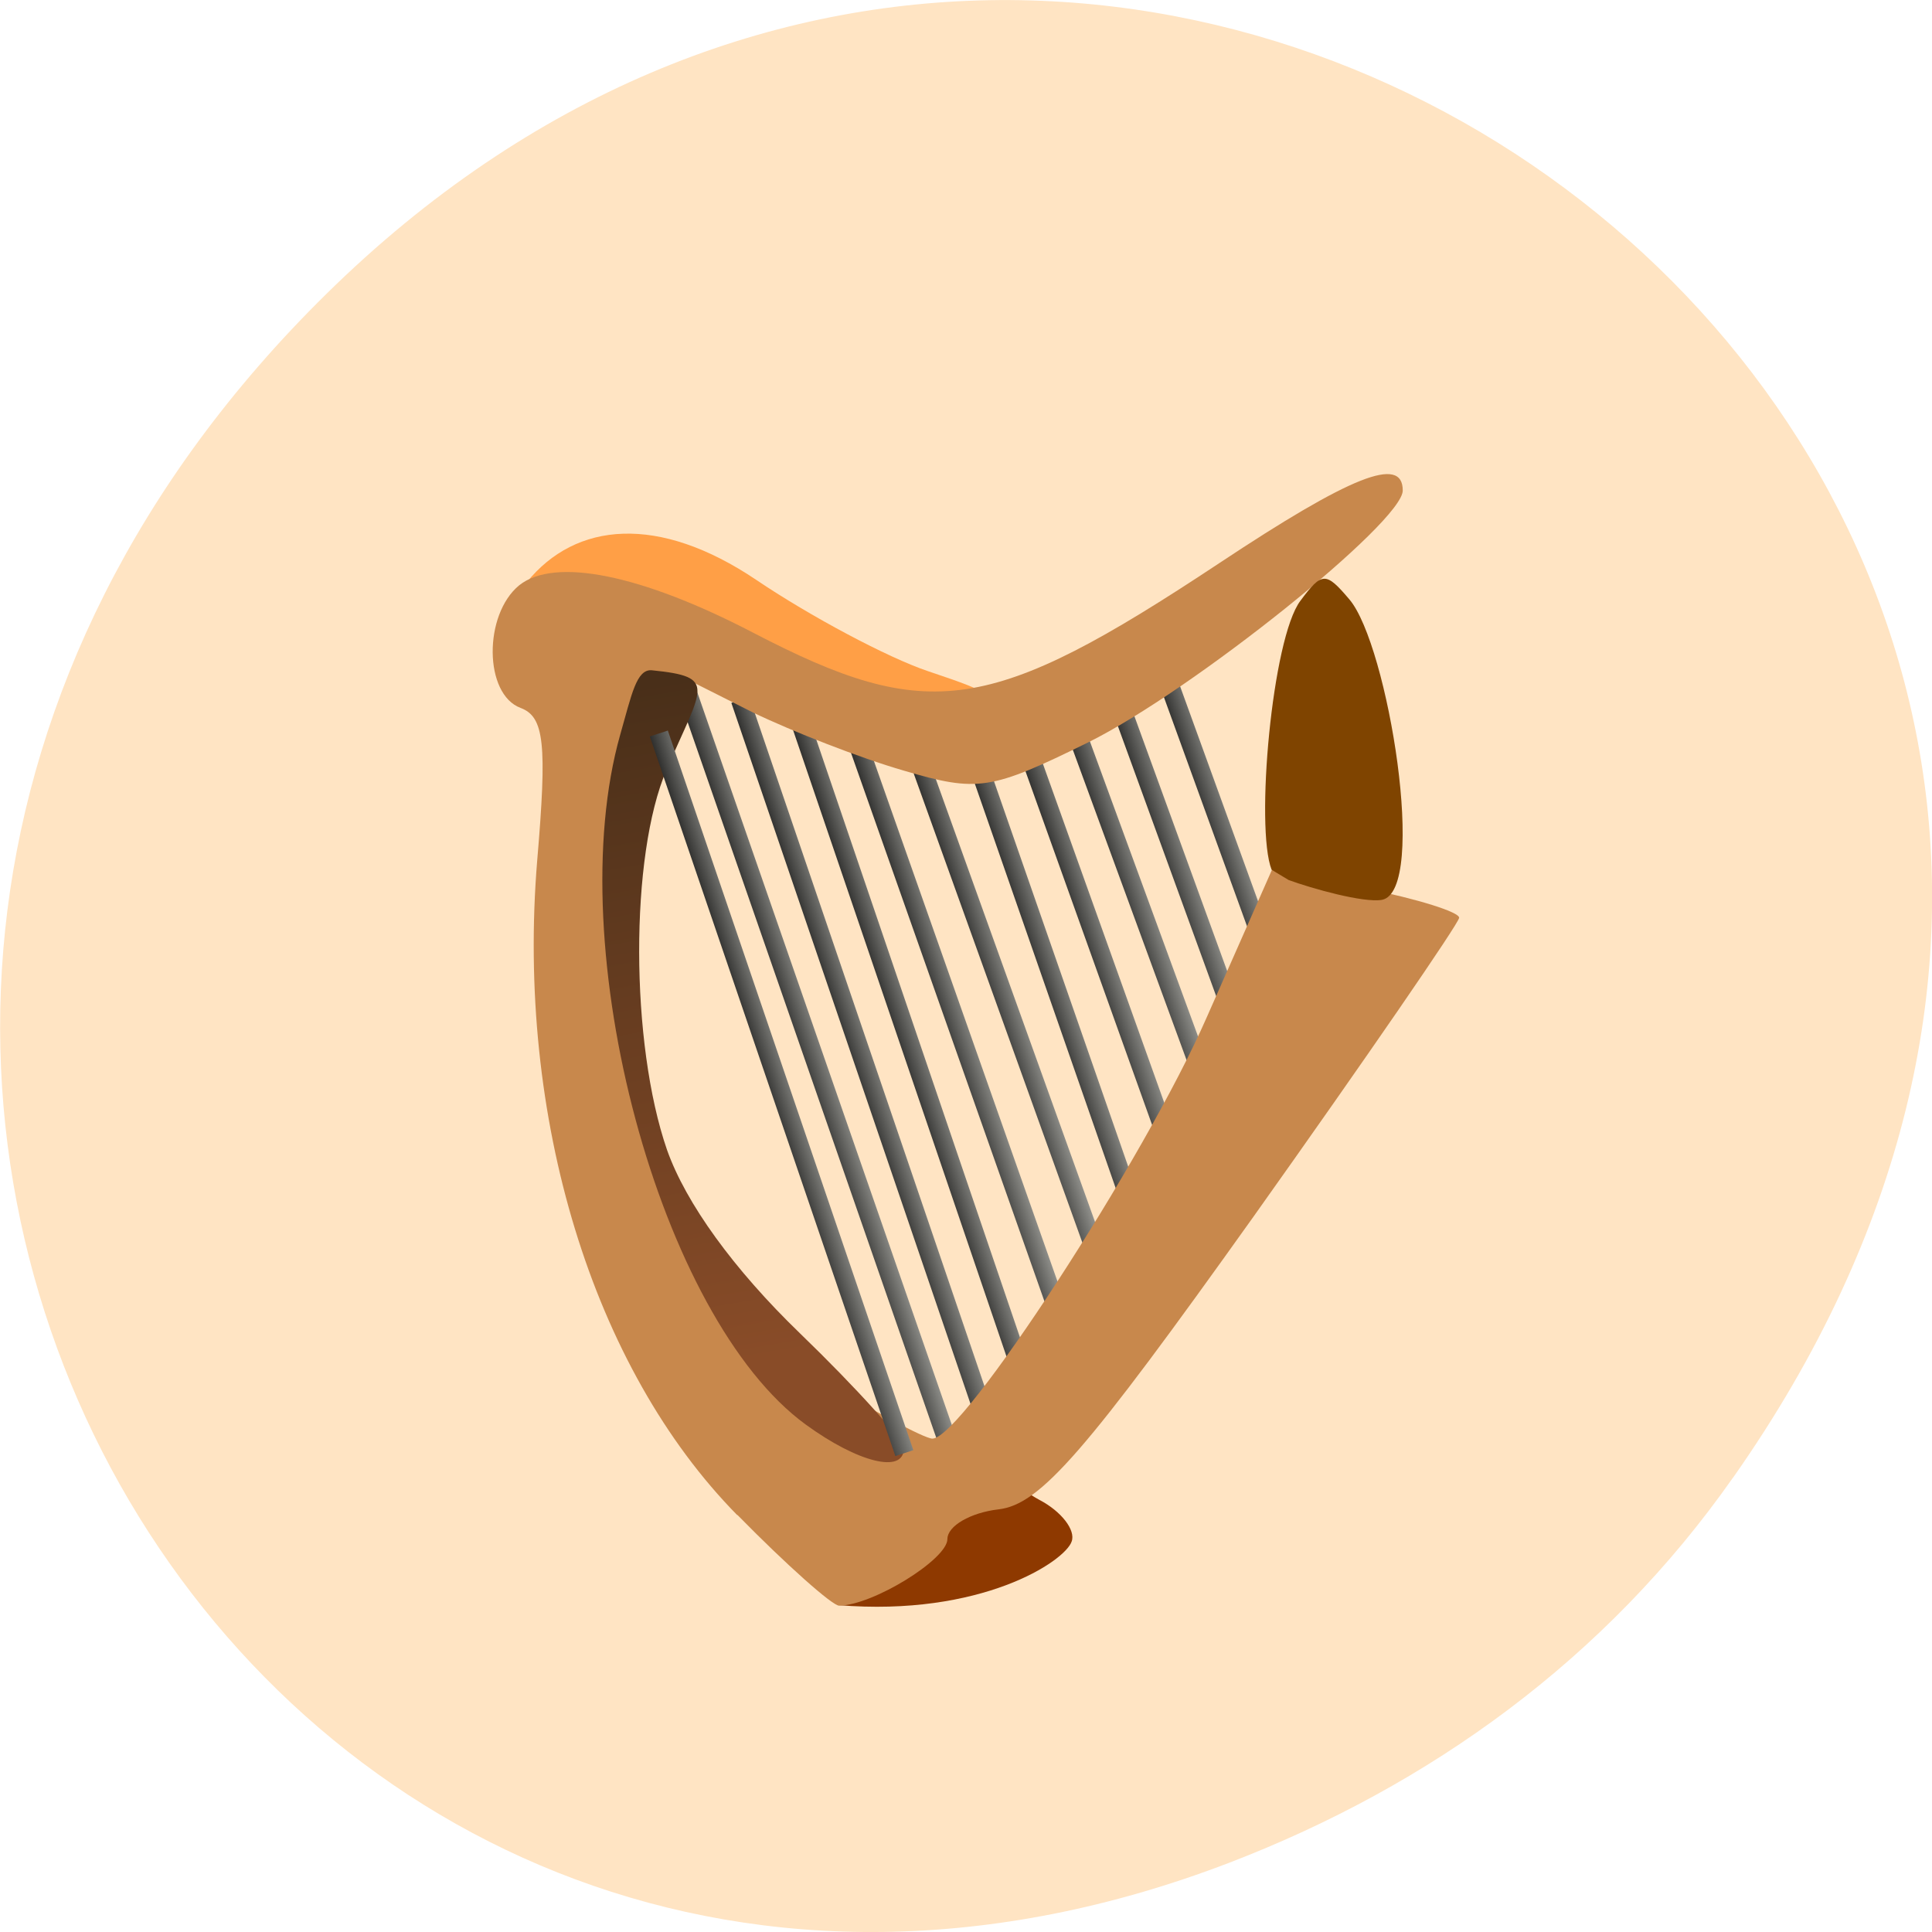 <svg xmlns="http://www.w3.org/2000/svg" viewBox="0 0 16 16" xmlns:xlink="http://www.w3.org/1999/xlink"><defs><linearGradient id="7" gradientUnits="userSpaceOnUse" x1="55.662" y1="47.906" x2="58.768" y2="46.9" xlink:href="#0"/><linearGradient id="B" gradientUnits="userSpaceOnUse" x1="36.631" y1="48.32" x2="39.737" y2="47.32" xlink:href="#0"/><linearGradient id="8" gradientUnits="userSpaceOnUse" x1="60.38" y1="45.09" x2="63.49" y2="44.08" xlink:href="#0"/><linearGradient id="A" gradientUnits="userSpaceOnUse" x1="39.919" y1="63.932" x2="33.611" y2="27.732" gradientTransform="matrix(0.157 0 0 0.154 0.375 1.346)"><stop stop-color="#894c28"/><stop offset="1" stop-color="#492f19"/></linearGradient><linearGradient id="9" gradientUnits="userSpaceOnUse" x1="63.05" y1="44.25" x2="66.16" y2="43.24" xlink:href="#0"/><linearGradient id="6" gradientUnits="userSpaceOnUse" x1="57.992" y1="46.36" x2="61.1" y2="45.35" xlink:href="#0"/><linearGradient id="0" gradientUnits="userSpaceOnUse" x1="37.883" y1="45.35" x2="40.988" y2="44.34"><stop stop-color="#000"/><stop offset="1" stop-color="#b9b9b3"/></linearGradient><linearGradient id="5" gradientUnits="userSpaceOnUse" x1="52.63" y1="47.542" x2="55.735" y2="46.535" xlink:href="#0"/><linearGradient id="1" gradientUnits="userSpaceOnUse" x1="40.935" y1="46.524" x2="44.04" y2="45.518" xlink:href="#0"/><linearGradient id="3" gradientUnits="userSpaceOnUse" x1="46.659" y1="47.48" x2="49.765" y2="46.48" xlink:href="#0"/><linearGradient id="4" gradientUnits="userSpaceOnUse" x1="50.07" y1="48.917" x2="53.18" y2="47.91" xlink:href="#0"/><linearGradient id="2" gradientUnits="userSpaceOnUse" x1="43.782" y1="46.728" x2="46.888" y2="45.721" xlink:href="#0"/></defs><path d="m 14.352 12.238 c 5.754 -8.18 -4.871 -16.473 -11.648 -9.805 c -6.387 6.281 -0.465 16.04 7.48 12.992 c 1.656 -0.637 3.113 -1.684 4.168 -3.188" fill="#ffe4c3"/><path d="m 7.289 5.852 c -2.496 -1.035 -2.969 -0.977 -2.926 -1.031 c 0.406 -0.5 1.09 -0.563 1.898 -0.02 c 0.445 0.301 1.09 0.645 1.426 0.758 c 0.57 0.191 0.586 0.215 0.223 0.281 c -0.215 0.043 -0.496 0.047 -0.625 0.016" fill="#ff9f46"/><path d="m 7.168 12.891 c 0.156 -0.082 0.438 -0.109 0.625 -0.063 c 0.082 -0.121 0.09 -0.273 0.023 -0.285 c -0.273 -0.043 -0.25 -0.082 0.164 -0.316 c 0.266 -0.145 0.437 -0.199 0.391 -0.121 c -0.051 0.078 0.055 0.219 0.238 0.316 c 0.18 0.094 0.301 0.25 0.266 0.344 c -0.055 0.164 -0.75 0.625 -1.934 0.527" fill="#8e3900"/><g fill="none"><path d="m 33.607 27.732 l 14.02 41.14" transform="matrix(0.157 0 0 0.154 0.375 1.346)" stroke="url(#0)"/><path d="m 36.664 28.901 l 12.951 38.698" transform="matrix(0.157 0 0 0.154 0.375 1.346)" stroke="url(#1)"/><path d="m 39.498 29.1 l 12.304 36.818" transform="matrix(0.157 0 0 0.154 0.375 1.346)" stroke="url(#2)"/><path d="m 42.38 29.867 l 11.534 33.34" transform="matrix(0.157 0 0 0.154 0.375 1.346)" stroke="url(#3)"/><path d="m 45.787 31.29 l 10.241 29.04" transform="matrix(0.157 0 0 0.154 0.375 1.346)" stroke="url(#4)"/><path d="m 48.37 29.917 l 9.843 28.814" transform="matrix(0.157 0 0 0.154 0.375 1.346)" stroke="url(#5)"/><path d="m 53.716 28.749 l 8.03 22.335" transform="matrix(0.157 0 0 0.154 0.375 1.346)" stroke="url(#6)"/><path d="m 51.38 30.3 l 8.949 25.485" transform="matrix(0.157 0 0 0.154 0.375 1.346)" stroke="url(#7)"/><path d="m 56.1 27.478 l 7.159 20.05" transform="matrix(0.157 0 0 0.154 0.375 1.346)" stroke="url(#8)"/><path d="m 58.787 26.64 l 7.134 20.05" transform="matrix(0.157 0 0 0.154 0.375 1.346)" stroke="url(#9)"/></g><path d="m 6.105 12.547 c -1.199 -1.219 -1.832 -3.293 -1.656 -5.422 c 0.082 -0.965 0.059 -1.188 -0.137 -1.262 c -0.305 -0.113 -0.309 -0.773 -0.012 -1.016 c 0.293 -0.234 1.01 -0.09 1.934 0.391 c 1.457 0.758 1.965 0.684 3.863 -0.574 c 1.09 -0.723 1.52 -0.895 1.52 -0.602 c 0 0.262 -1.738 1.656 -2.605 2.086 c -0.809 0.398 -0.914 0.414 -1.527 0.234 c -0.363 -0.105 -0.922 -0.324 -1.246 -0.48 l -0.582 -0.293 l -0.242 0.797 c -0.34 1.125 -0.309 2.555 0.082 3.574 c 0.281 0.73 0.445 0.918 1.215 1.391 c 0.488 0.297 0.941 0.543 1.01 0.543 c 0.25 0 1.758 -2.316 2.273 -3.492 l 0.539 -1.219 l 0.777 0.156 c 0.43 0.086 0.777 0.195 0.773 0.242 c -0.004 0.047 -0.766 1.156 -1.699 2.469 c -1.395 1.957 -1.77 2.391 -2.117 2.43 c -0.23 0.027 -0.422 0.137 -0.422 0.246 c 0 0.168 -0.621 0.551 -0.898 0.551 c -0.055 0 -0.434 -0.336 -0.84 -0.75" fill="#c8884c"/><path d="m 6.672 11.797 c -1.211 -0.883 -2.035 -3.953 -1.535 -5.715 c 0.094 -0.328 0.133 -0.543 0.262 -0.531 c 0.547 0.055 0.418 0.133 0.121 0.824 c -0.305 0.711 -0.301 2.266 0.004 3.148 c 0.156 0.441 0.551 0.988 1.102 1.52 c 0.473 0.457 0.859 0.887 0.859 0.953 c 0 0.211 -0.379 0.117 -0.813 -0.199" fill="url(#A)"/><path d="m 10.531 7.203 c -0.137 -0.348 0.004 -1.918 0.238 -2.227 c 0.18 -0.242 0.211 -0.242 0.406 -0.012 c 0.32 0.375 0.652 2.414 0.27 2.488 c -0.152 0.027 -0.582 -0.094 -0.773 -0.164" fill="#7f4400"/><path d="m 32.364 30.705 l 12.951 38.698" transform="matrix(0.157 0 0 0.154 0.375 1.346)" fill="none" stroke="url(#B)"/></svg>
